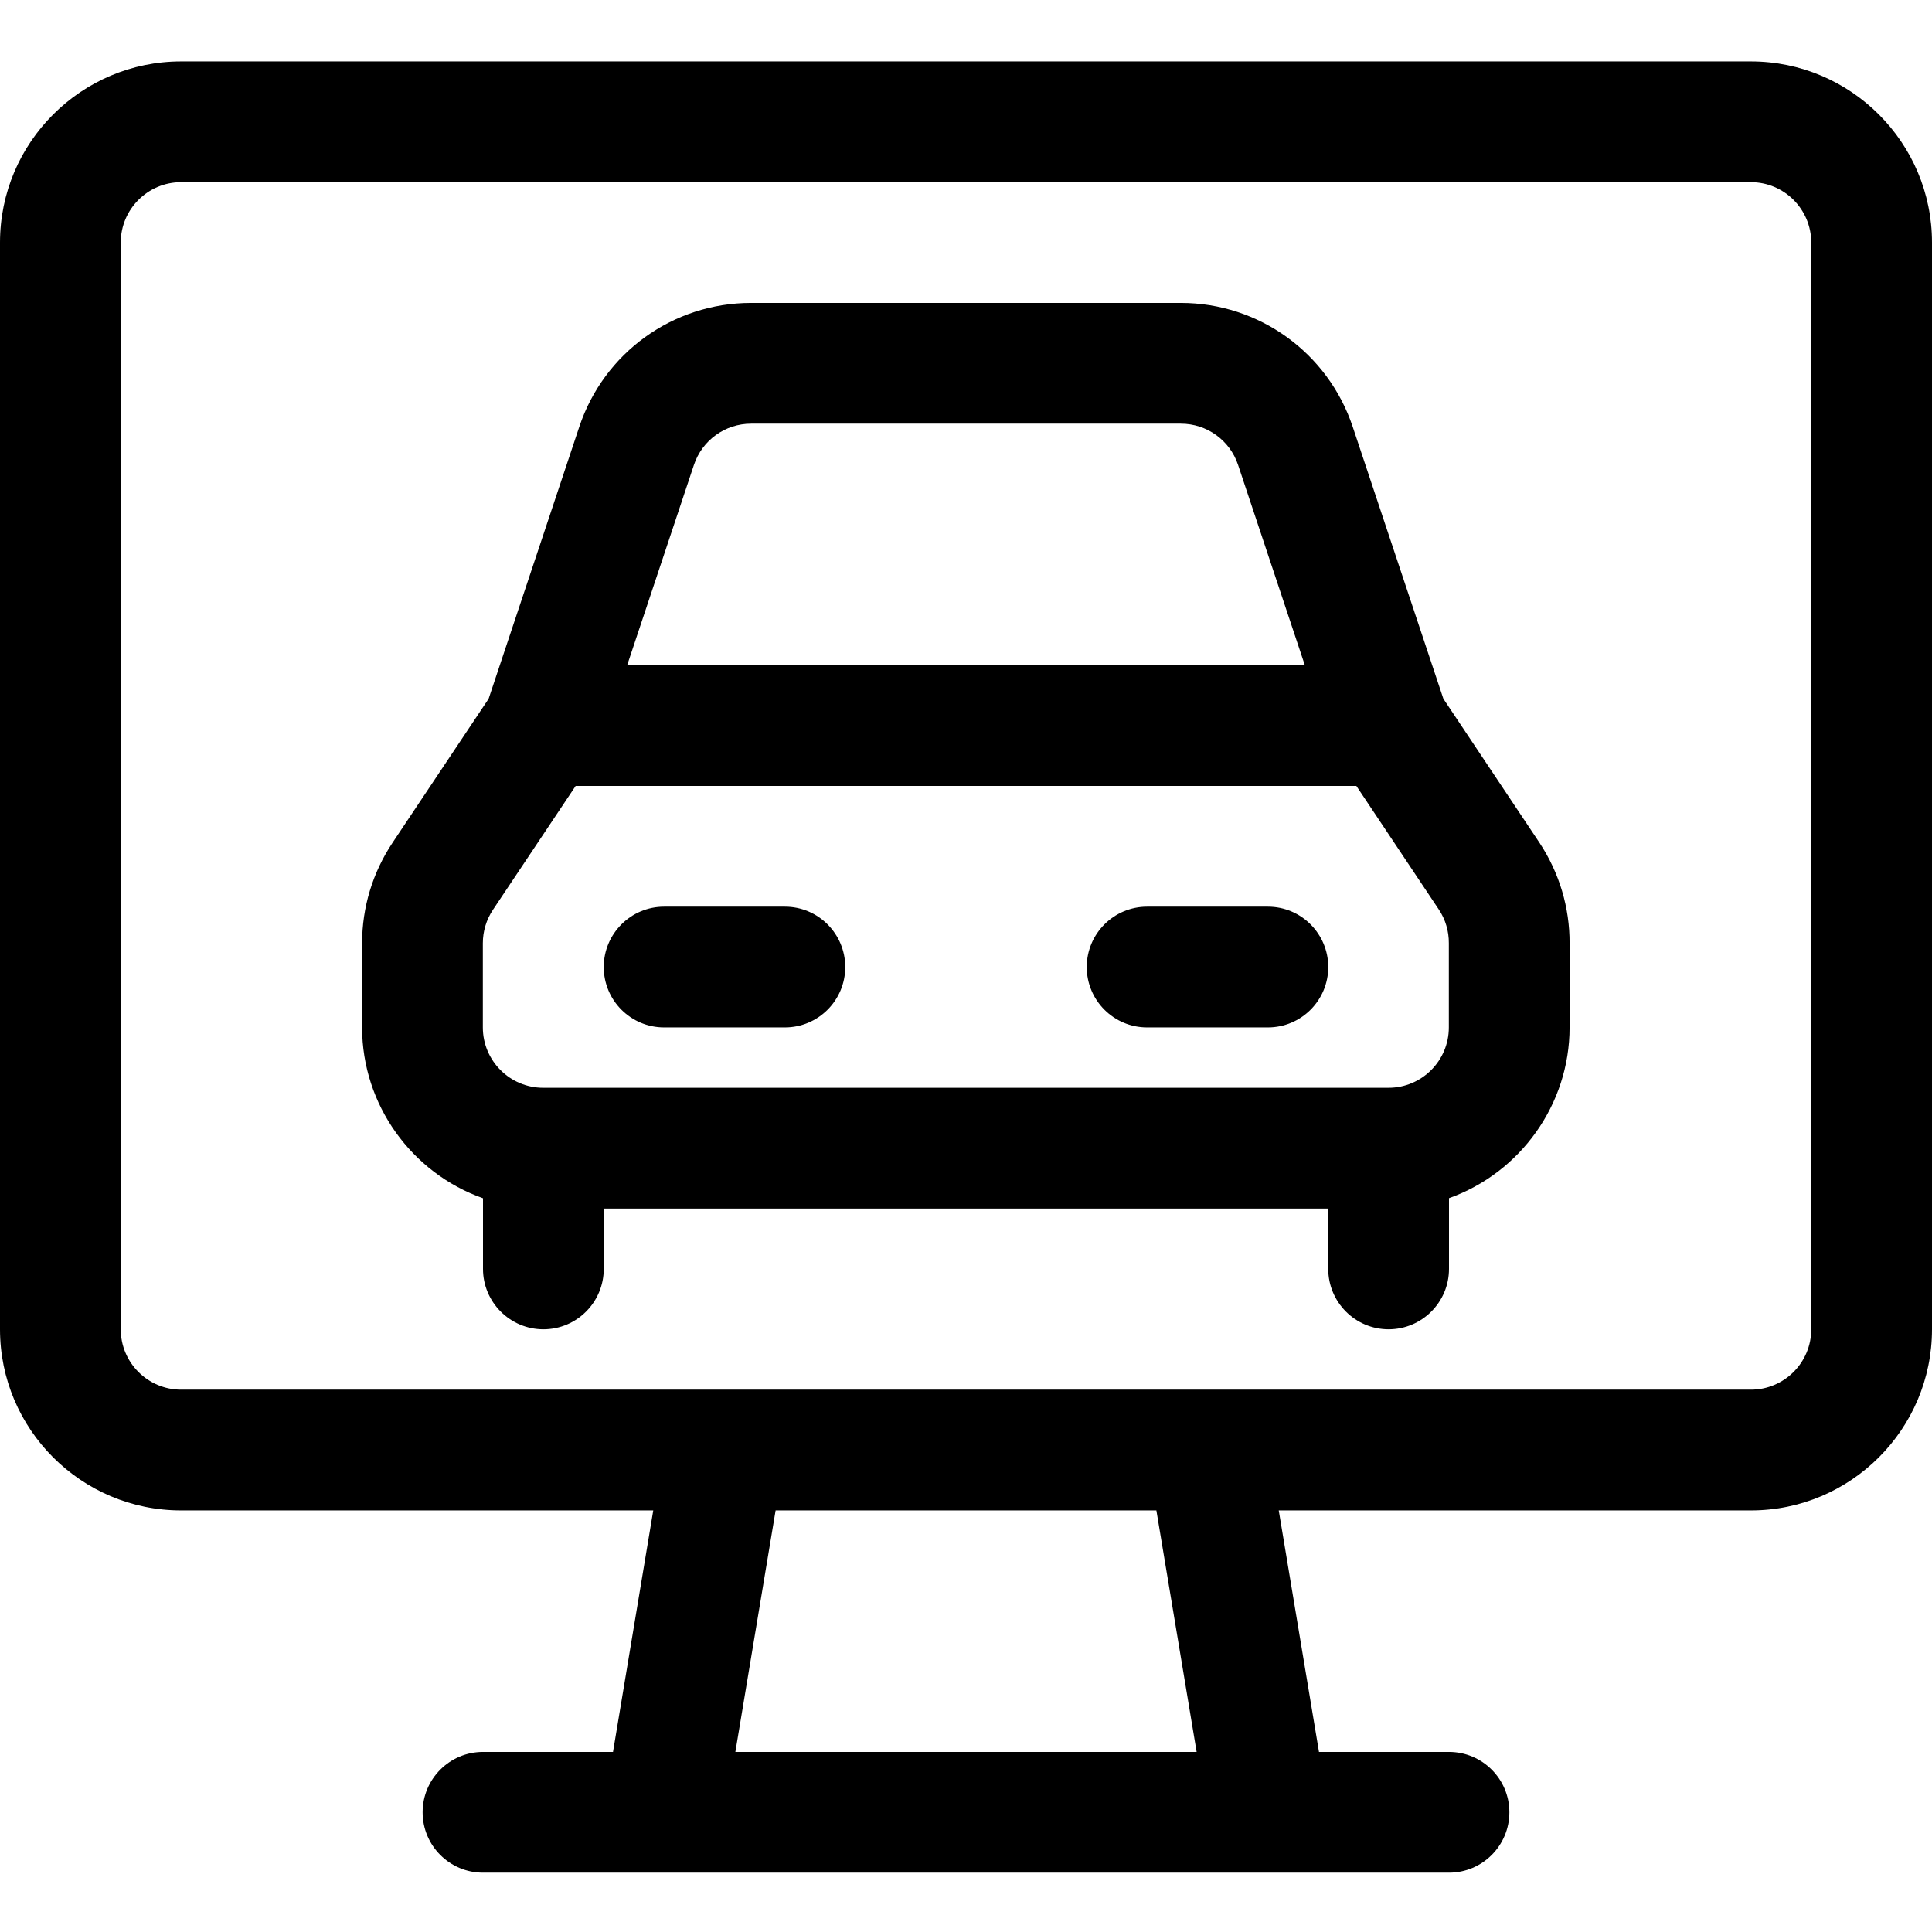 <?xml version="1.0" encoding="utf-8"?>
<!-- Generator: Adobe Illustrator 22.1.0, SVG Export Plug-In . SVG Version: 6.00 Build 0)  -->
<svg version="1.1" id="Layer_1" xmlns="http://www.w3.org/2000/svg" xmlns:xlink="http://www.w3.org/1999/xlink" x="0px" y="0px"
	 viewBox="0 0 24 24" style="enable-background:new 0 0 24 24;" xml:space="preserve">
<title>navigation-monitor</title>
<g>
	<path d="M6,23.263c-0.414,0-0.75-0.336-0.75-0.75s0.336-0.75,0.75-0.75h1.615l0.5-3H2.25c-1.241,0-2.25-1.009-2.25-2.25v-13.5
		c0-1.241,1.009-2.25,2.25-2.25h19.5c1.241,0,2.25,1.009,2.25,2.25v13.5c0,1.241-1.009,2.25-2.25,2.25h-5.865l0.5,3H18
		c0.414,0,0.75,0.336,0.75,0.75s-0.336,0.75-0.75,0.75H6z M14.865,21.763l-0.5-3H9.635l-0.5,3H14.865z M2.25,2.263
		c-0.414,0-0.75,0.336-0.75,0.75v13.5c0,0.414,0.336,0.75,0.75,0.75h19.5c0.414,0,0.75-0.336,0.75-0.75v-13.5
		c0-0.414-0.336-0.75-0.75-0.75H2.25z"/>
	<path d="M8.25,12.763c-0.414,0-0.75-0.336-0.75-0.75c0-0.414,0.336-0.75,0.75-0.75h1.5c0.414,0,0.75,0.336,0.75,0.75
		c0,0.414-0.336,0.75-0.75,0.75H8.25z"/>
	<path d="M14.25,12.763c-0.414,0-0.75-0.336-0.75-0.75c0-0.414,0.336-0.75,0.75-0.75h1.5c0.414,0,0.75,0.336,0.75,0.75
		c0,0.414-0.336,0.75-0.75,0.75H14.25z"/>
	<path d="M17.25,16.513c-0.414,0-0.75-0.336-0.75-0.75v-0.75h-9v0.75c0,0.414-0.336,0.75-0.75,0.75S6,16.176,6,15.763v-0.878
		c-0.886-0.313-1.502-1.161-1.502-2.122v-1.046c0-0.446,0.131-0.877,0.378-1.248L6.07,8.68l1.126-3.378
		c0.307-0.921,1.164-1.539,2.135-1.539h5.338c0.97,0,1.828,0.619,2.135,1.539L17.93,8.68l1.196,1.792
		c0.245,0.372,0.374,0.803,0.372,1.248v1.043c0,0.959-0.614,1.806-1.498,2.121v0.879C18,16.176,17.664,16.513,17.25,16.513z
		 M6.124,11.301c-0.082,0.123-0.126,0.267-0.126,0.416v1.046c0,0.414,0.336,0.75,0.75,0.75h10.5c0.414,0,0.75-0.336,0.75-0.75
		v-1.046c0.001-0.15-0.042-0.295-0.124-0.418l-1.025-1.536H7.151L6.124,11.301z M16.209,8.263l-0.829-2.487
		c-0.102-0.307-0.388-0.513-0.712-0.513H9.331c-0.323,0-0.609,0.206-0.711,0.513L7.791,8.263H16.209z"/>
</g>
</svg>
